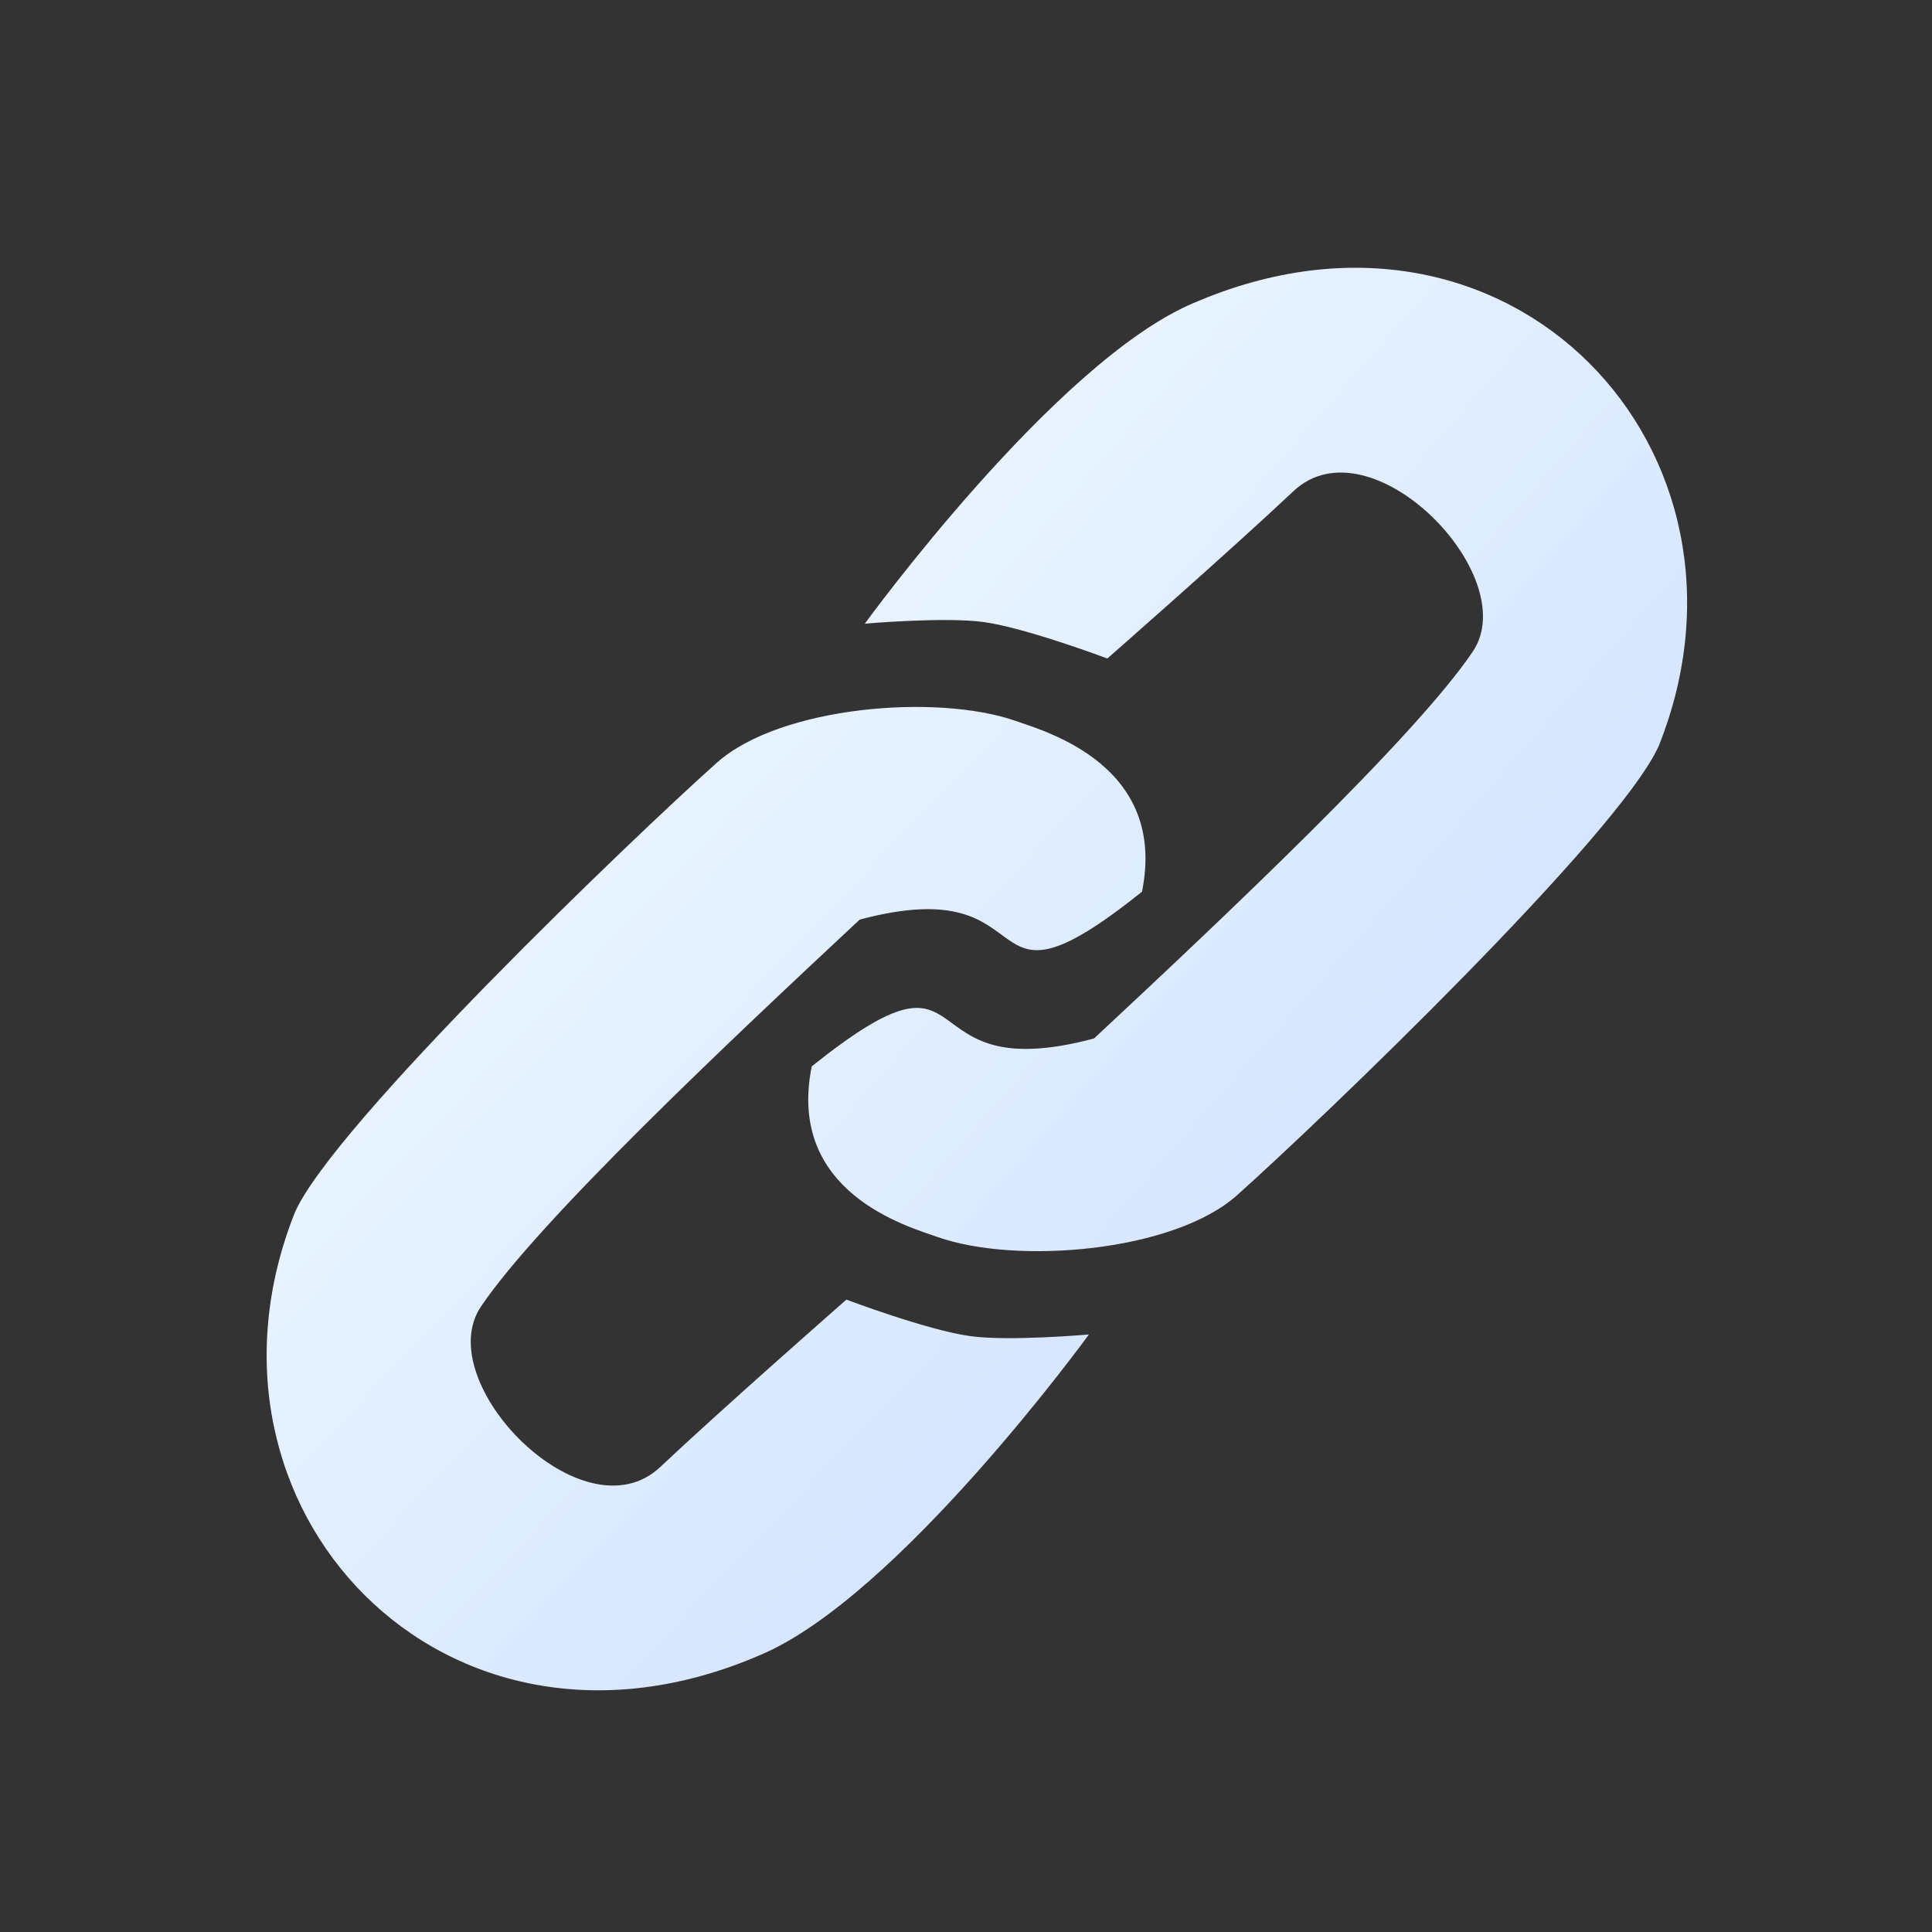 <?xml version="1.0" encoding="UTF-8" standalone="no"?>
<!-- Created with Inkscape (http://www.inkscape.org/) -->

<svg
   xmlns:dc="http://purl.org/dc/elements/1.1/"
   xmlns:cc="http://creativecommons.org/ns#"
   xmlns:rdf="http://www.w3.org/1999/02/22-rdf-syntax-ns#"
   xmlns:svg="http://www.w3.org/2000/svg"
   xmlns="http://www.w3.org/2000/svg"
   xmlns:xlink="http://www.w3.org/1999/xlink"
   xmlns:sodipodi="http://sodipodi.sourceforge.net/DTD/sodipodi-0.dtd"
   xmlns:inkscape="http://www.inkscape.org/namespaces/inkscape"
   width="32"
   height="32"
   id="svg2"
   version="1.1"
   inkscape:version="0.48.4 r9939"
   sodipodi:docname="dock_chain_closed.svg">
  <rect width="100%" height="100%" fill="#333333" stroke="none"/>
  <defs
     id="defs4">
    <linearGradient
       id="linearGradient4294">
      <stop
         style="stop-color:#d5e5ff;stop-opacity:1;"
         offset="0"
         id="stop4296" />
      <stop
         style="stop-color:#edf7ff;stop-opacity:1;"
         offset="1"
         id="stop4298" />
    </linearGradient>
    <linearGradient
       inkscape:collect="always"
       xlink:href="#linearGradient4294"
       id="linearGradient4300"
       x1="26.98"
       y1="1035.384"
       x2="15.101"
       y2="1024.985"
       gradientUnits="userSpaceOnUse" />
    <linearGradient
       inkscape:collect="always"
       xlink:href="#linearGradient4294"
       id="linearGradient4302"
       x1="17.447"
       y1="1045.227"
       x2="5.756"
       y2="1034.076"
       gradientUnits="userSpaceOnUse" />
  </defs>
  <sodipodi:namedview
     id="base"
     pagecolor="#ffffff"
     bordercolor="#666666"
     borderopacity="1.0"
     inkscape:pageopacity="0.0"
     inkscape:pageshadow="2"
     inkscape:zoom="15.962652"
     inkscape:cx="5.9452798"
     inkscape:cy="16.208218"
     inkscape:document-units="px"
     inkscape:current-layer="layer1"
     showgrid="true"
     inkscape:snap-to-guides="false"
     inkscape:snap-grids="false"
     inkscape:window-width="1920"
     inkscape:window-height="1140"
     inkscape:window-x="-4"
     inkscape:window-y="-4"
     inkscape:window-maximized="1">
    <inkscape:grid
       type="xygrid"
       id="grid2985"
       empspacing="5"
       visible="true"
       enabled="true"
       snapvisiblegridlinesonly="true" />
  </sodipodi:namedview>
  <g
     inkscape:label="Layer 1"
     inkscape:groupmode="layer"
     id="layer1"
     transform="translate(0,-1020.362)">
    <path
       style="fill:url(#linearGradient4302);stroke:none;fill-opacity:1"
       d="m 14.239,1035.594 c -2.15,2.005 -5.313,4.984 -6.273,6.409 -0.846,1.255 1.697,3.857 2.971,2.656 1.054,-0.993 3.082,-2.771 3.082,-2.771 0,0 1.345,0.507 2.048,0.604 0.651,0.09 1.969,-0.027 1.969,-0.027 0,0 -3.159,4.351 -5.448,5.311 -5.239,2.262 -9.646,-2.458 -7.704,-7.332 0.641,-1.457 5.612,-6.22 6.988,-7.448 1.05,-0.937 3.645,-1.15 4.952,-0.693 0.505,0.177 2.513,0.74 2.091,2.829 -2.917,2.332 -1.466,-0.396 -4.677,0.462 z"
       id="path3772"
       inkscape:connector-curvature="0"
       sodipodi:nodetypes="csscscccsscc" />
    <path
       sodipodi:nodetypes="csscscccsscc"
       inkscape:connector-curvature="0"
       id="path3774"
       d="m 18.121,1037.562 c 2.15,-2.005 5.313,-4.984 6.273,-6.408 0.846,-1.255 -1.697,-3.857 -2.971,-2.656 -1.054,0.993 -3.082,2.771 -3.082,2.771 0,0 -1.345,-0.507 -2.048,-0.604 -0.651,-0.089 -1.969,0.027 -1.969,0.027 0,0 3.159,-4.351 5.448,-5.312 5.239,-2.262 9.647,2.458 7.704,7.332 -0.641,1.457 -5.612,6.22 -6.988,7.448 -1.05,0.937 -3.644,1.151 -4.952,0.693 -0.505,-0.177 -2.513,-0.74 -2.091,-2.829 2.917,-2.332 1.466,0.396 4.677,-0.462 z"
       style="fill:url(#linearGradient4300);stroke:none;fill-opacity:1" />
  </g>
</svg>
